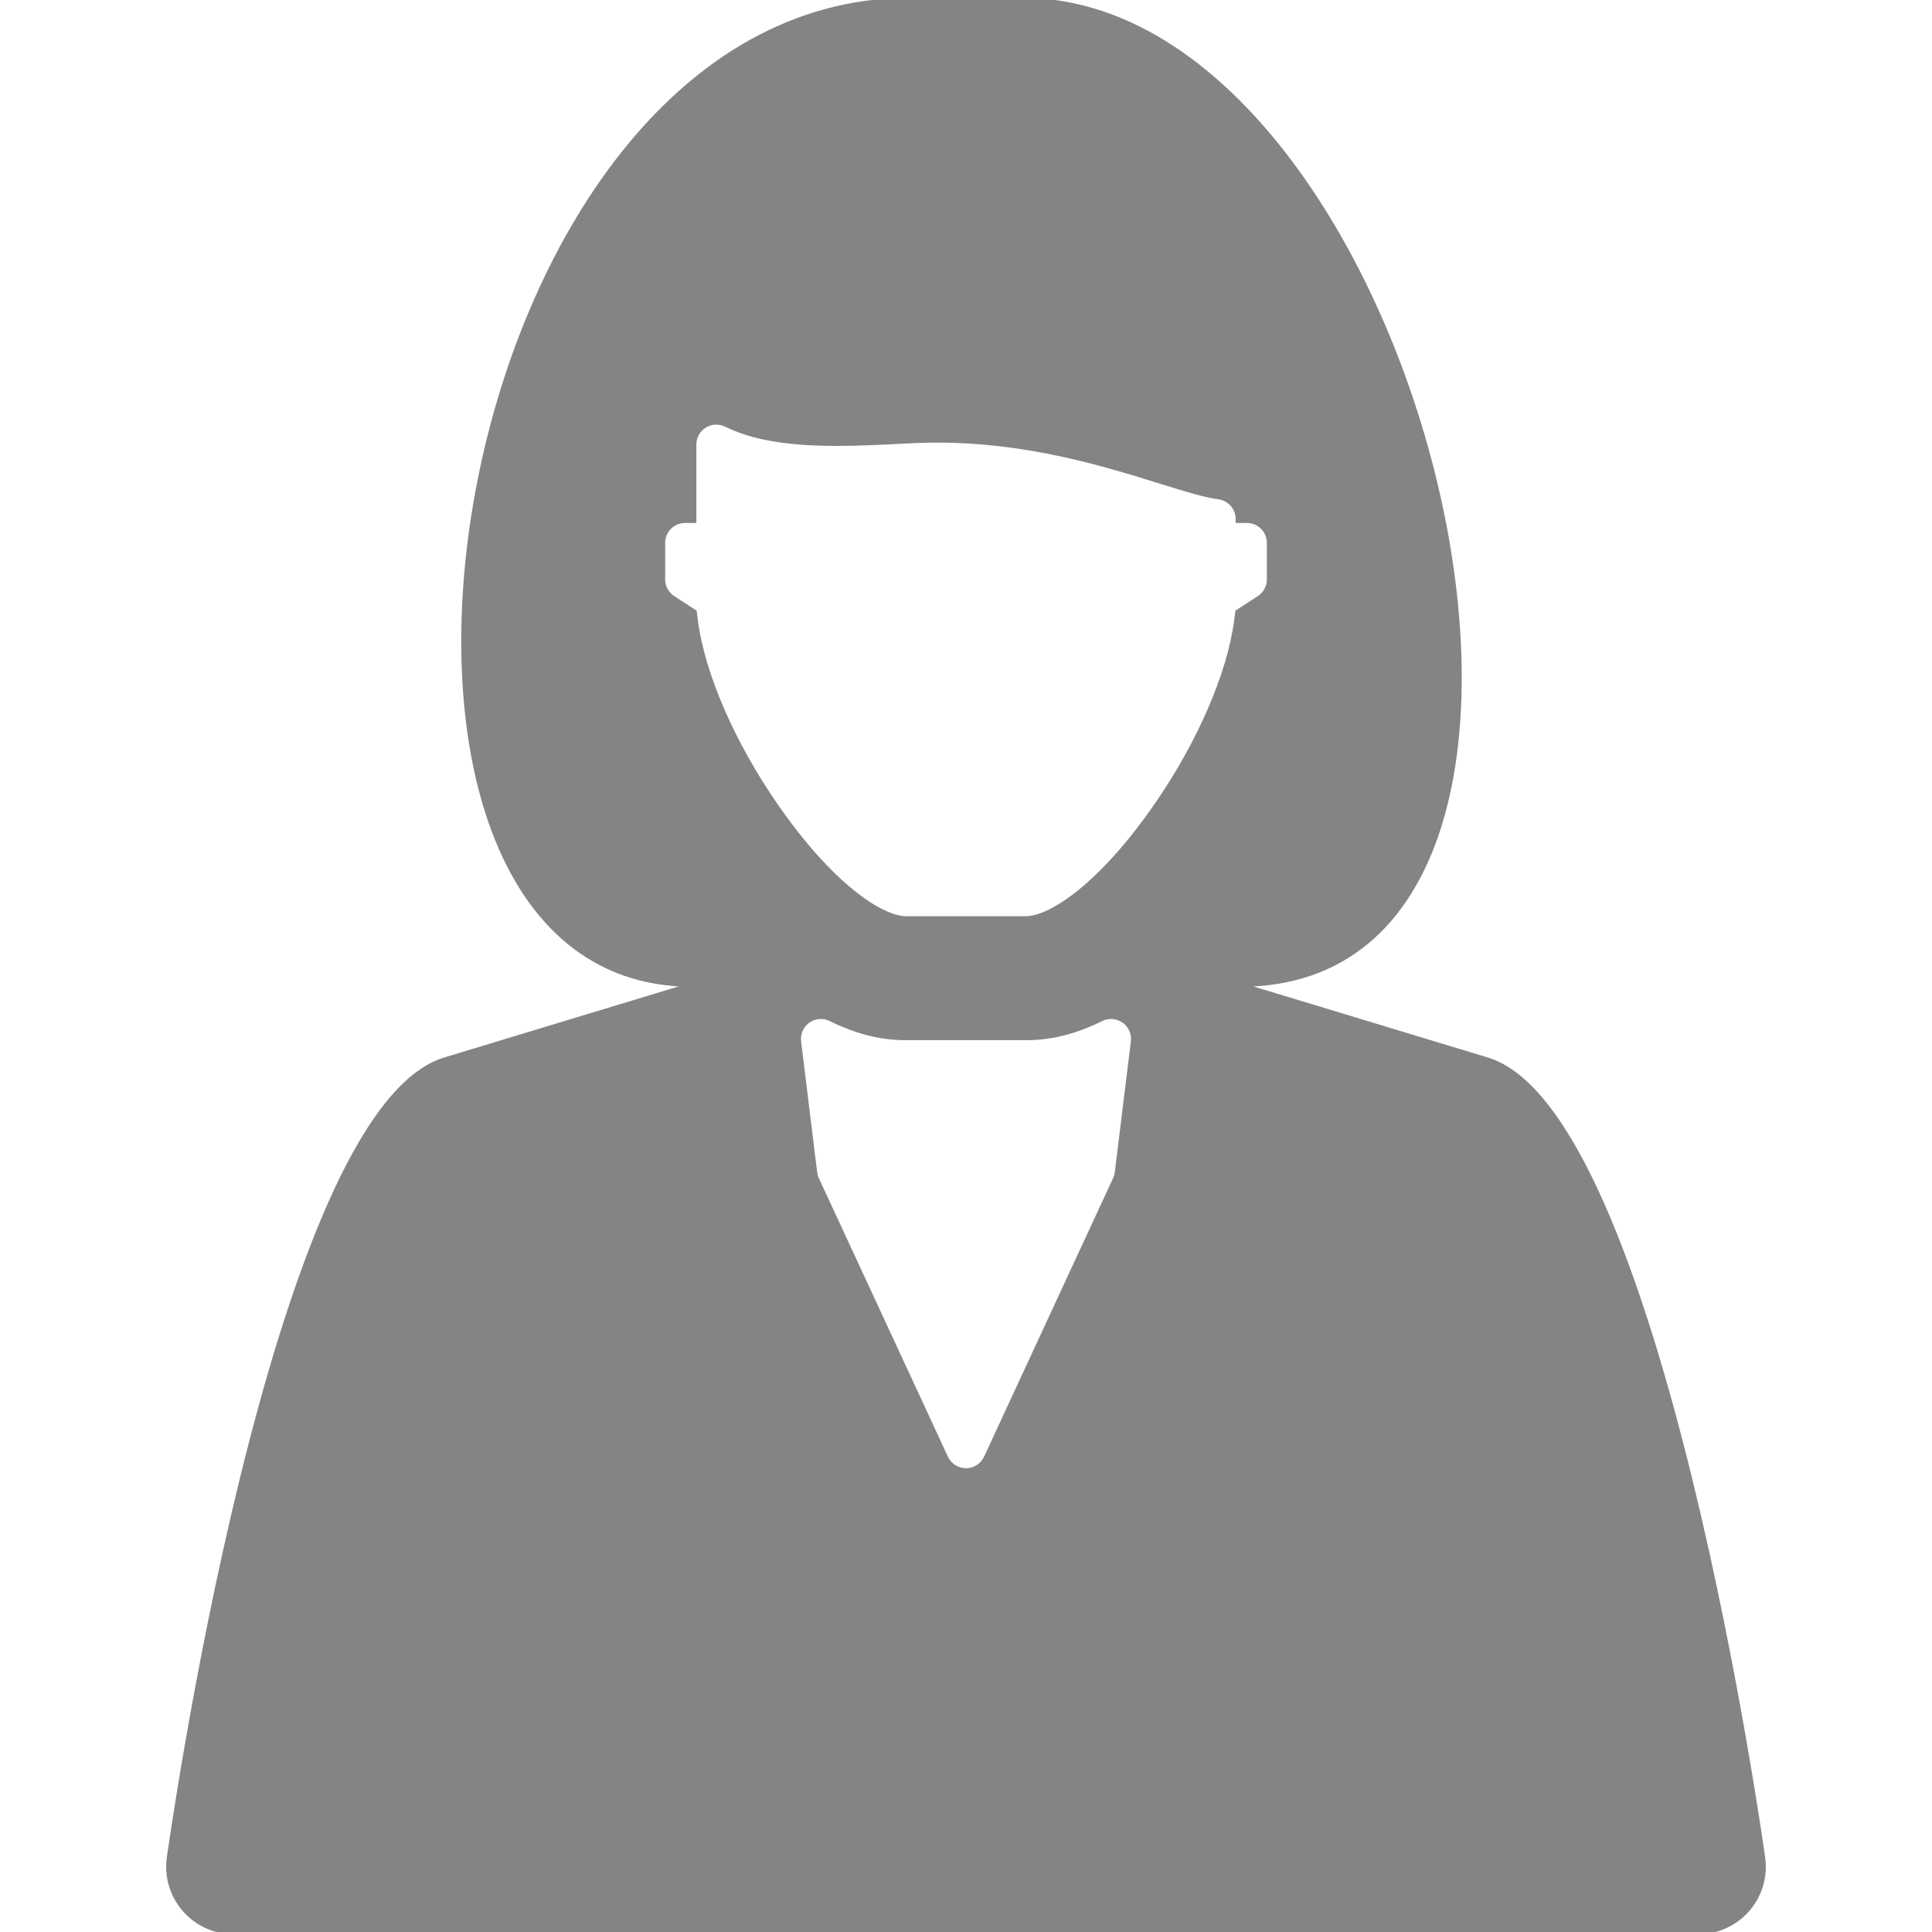 <!DOCTYPE svg PUBLIC "-//W3C//DTD SVG 1.1//EN" "http://www.w3.org/Graphics/SVG/1.1/DTD/svg11.dtd">
<!-- Uploaded to: SVG Repo, www.svgrepo.com, Transformed by: SVG Repo Mixer Tools -->
<svg fill="#868383" height="800px" width="800px" version="1.1" id="Capa_1" xmlns="http://www.w3.org/2000/svg" xmlns:xlink="http://www.w3.org/1999/xlink" viewBox="0 0 435.99 435.99" xml:space="preserve" stroke="#868383">
<g id="SVGRepo_bgCarrier" stroke-width="0"/>
<g id="SVGRepo_tracerCarrier" stroke-linecap="round" stroke-linejoin="round"/>
<g id="SVGRepo_iconCarrier"> <path d="M335.37,239.048l-55.617-16.857C373.739,222.191,321.072,0,230.639,0h-25.288C99.739,0,67.072,222.191,156.237,222.191 l-55.617,16.857c-39.159,11.254-62.512,180.444-62.512,180.444c-0.068,0.575-0.113,1.157-0.113,1.75 c0,8.146,6.602,14.748,14.748,14.748h330.504c8.147,0,14.748-6.602,14.748-14.748c0-0.593-0.045-1.175-0.113-1.75 C397.882,419.492,374.529,250.302,335.37,239.048z M182.362,230.367c1.503-1.063,3.467-1.214,5.115-0.393 c5.672,2.823,11.286,4.254,16.686,4.254h27.664c5.399,0,11.011-1.431,16.682-4.252c1.647-0.82,3.613-0.668,5.116,0.395 c1.502,1.063,2.299,2.866,2.074,4.692l-3.636,29.531c-0.063,0.516-0.207,1.019-0.425,1.491l-29.106,62.842 c-0.819,1.767-2.589,2.898-4.537,2.898c-1.948,0-3.718-1.13-4.537-2.898l-29.124-62.843c-0.219-0.473-0.363-0.977-0.426-1.494 l-3.621-29.533C180.062,233.231,180.86,231.429,182.362,230.367z M151.879,134.941c-1.419-0.922-2.275-2.5-2.275-4.192v-8.232 c0-2.761,2.239-5,5-5h2.043v-17.194c0-1.732,0.896-3.341,2.37-4.252c1.474-0.912,3.313-0.995,4.863-0.222 c7.685,3.835,17.945,4.278,24.994,4.278c4.759,0,9.534-0.238,13.747-0.449c1.304-0.065,2.569-0.128,3.785-0.182 c1.675-0.074,3.38-0.112,5.067-0.112c20.583,0,37.855,5.375,50.467,9.3c5.527,1.719,9.891,3.077,13.065,3.5 c2.484,0.331,4.34,2.45,4.34,4.956v0.377h2.043c2.761,0,5,2.239,5,5v8.232c0,1.692-0.856,3.27-2.275,4.192l-4.853,3.154l-0.27,2.059 c-1.58,11.956-8.287,27.444-17.942,41.438c-12.226,17.733-23.687,25.671-29.62,25.671h-26.862c-5.934,0-17.395-7.939-29.623-25.675 c-9.653-13.99-16.36-29.476-17.939-41.423l-0.271-2.071L151.879,134.941z"/> </g>
</svg>